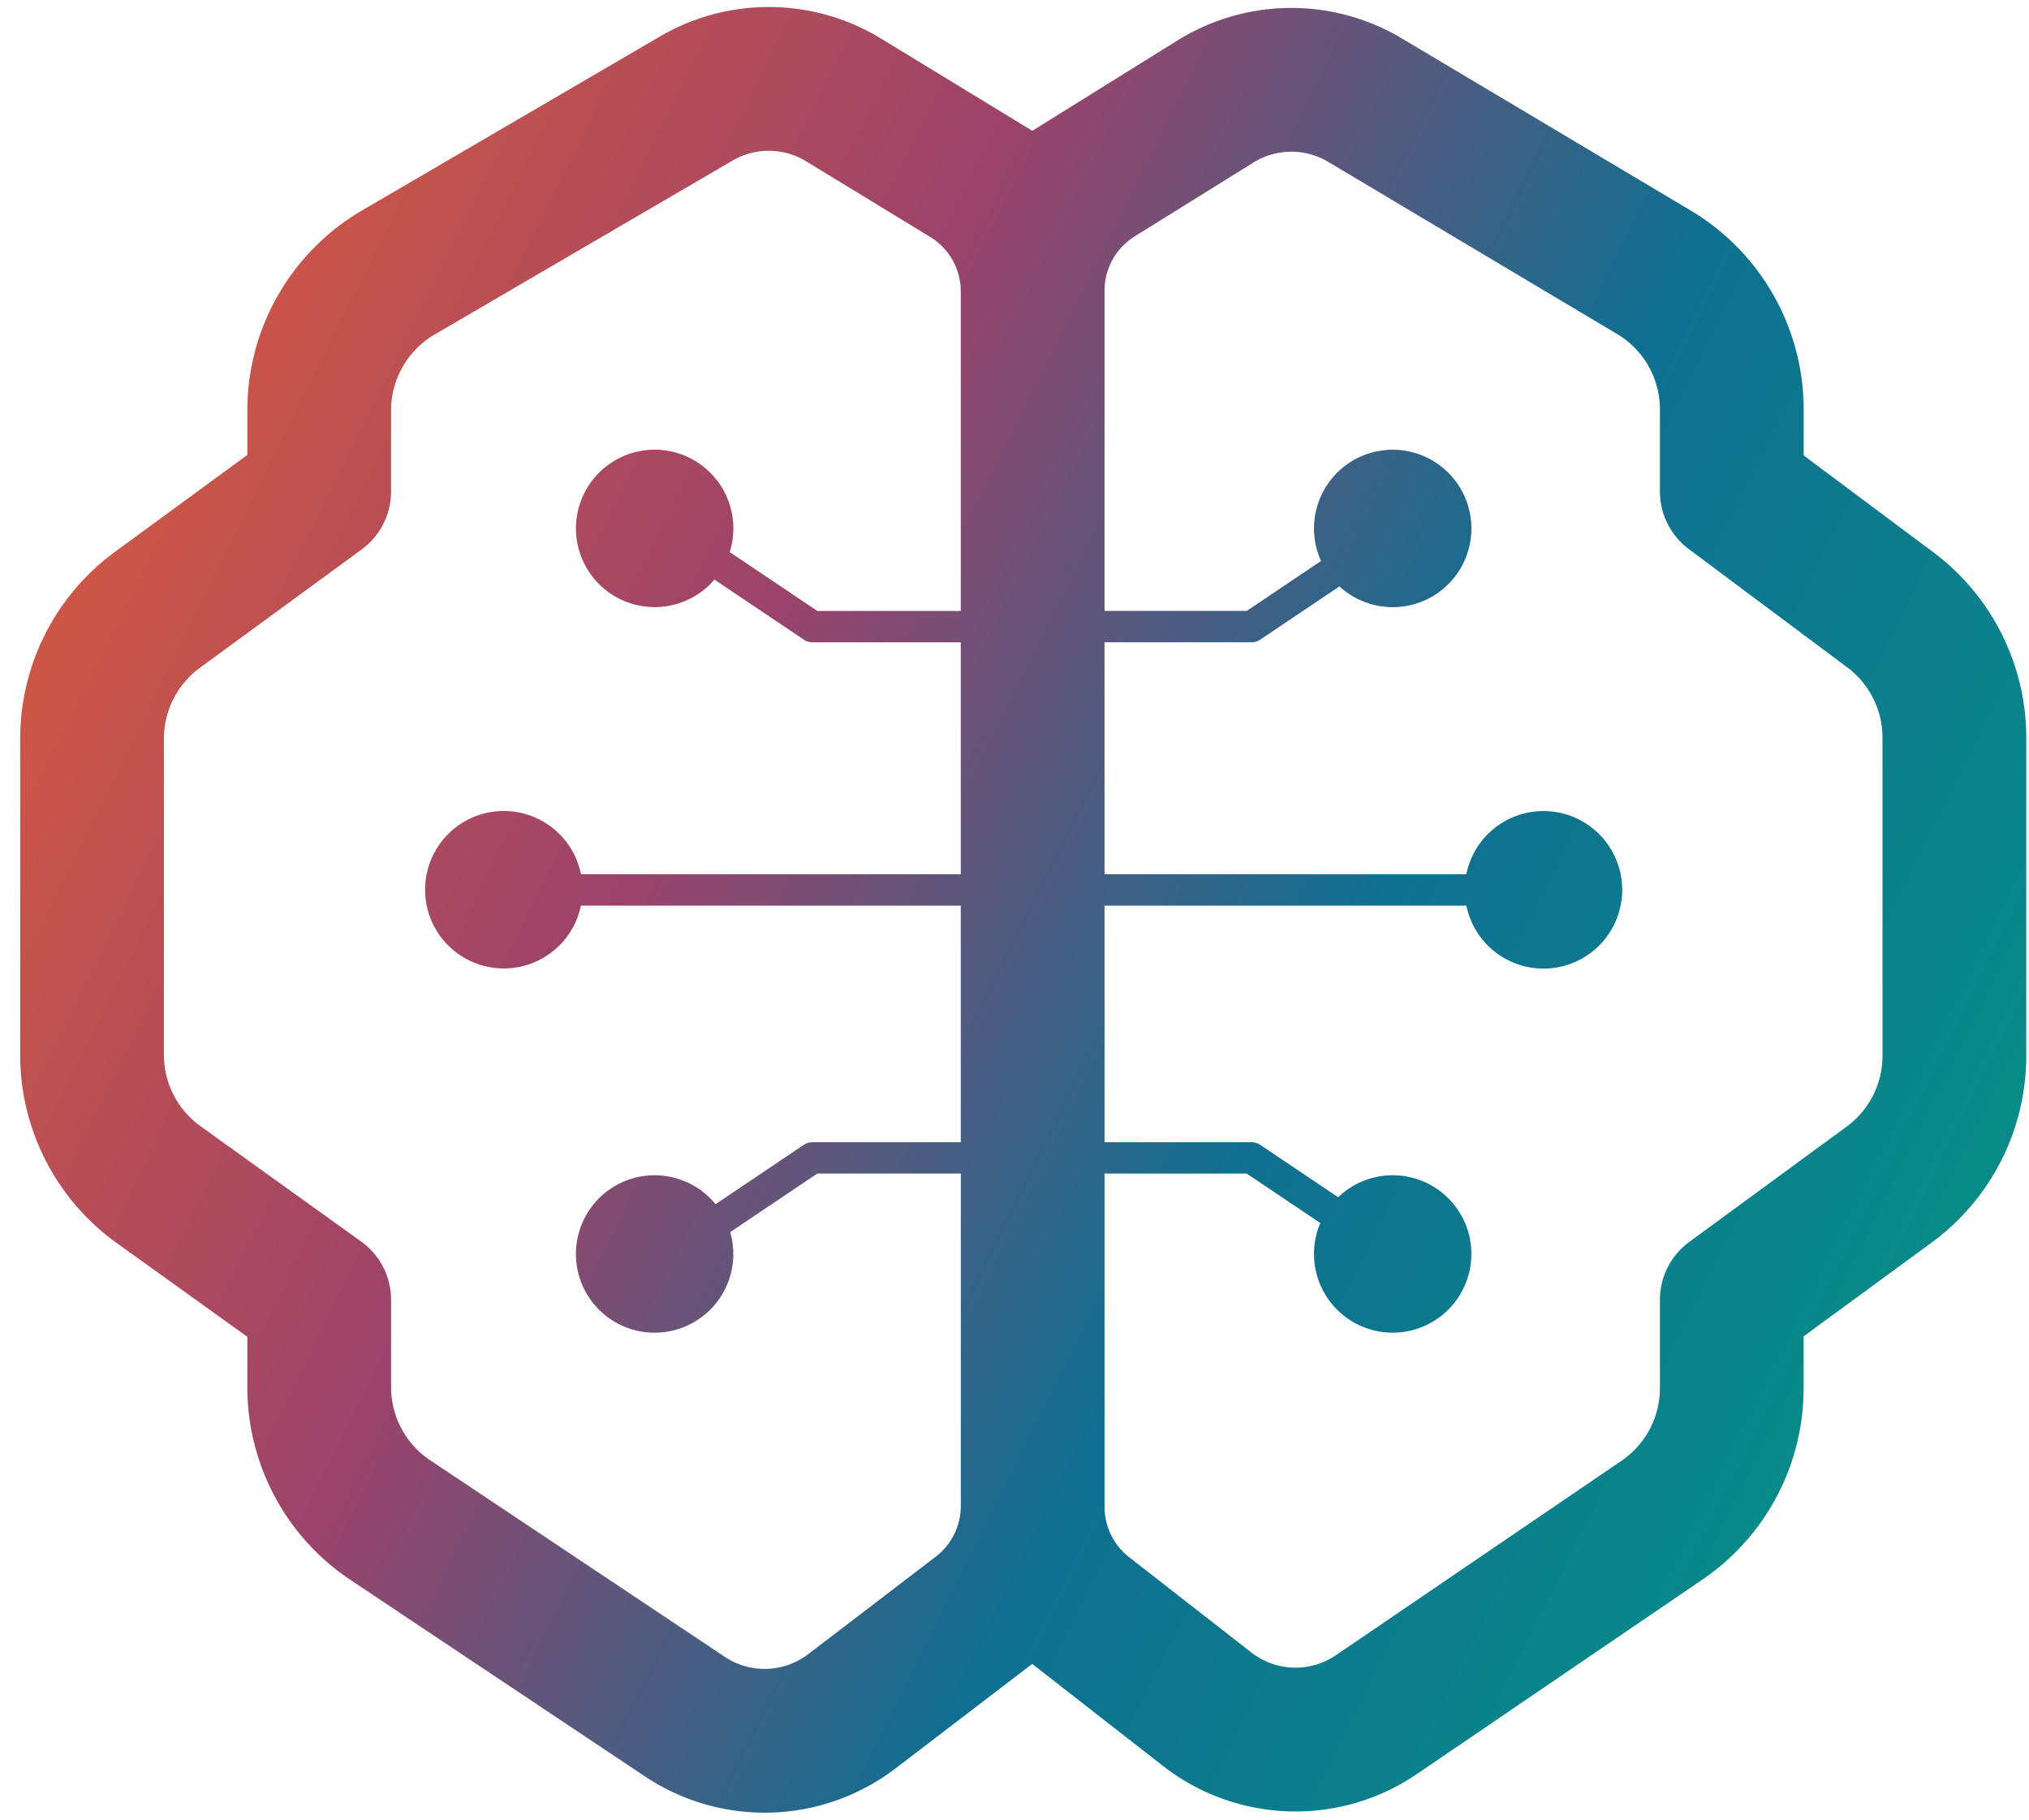 <svg width="97" height="87" viewBox="0 0 97 87" fill="none" xmlns="http://www.w3.org/2000/svg"><path fill-rule="evenodd" clip-rule="evenodd" d="M49.35 6.251l-7.235-4.41a10.308 10.308 0 0 0-10.561-.1l-14.24 8.314a11.071 11.071 0 0 0-5.49 9.56v2.13L5.5 26.373a11.071 11.071 0 0 0-4.535 8.936v15.11c0 3.566 1.718 6.915 4.616 8.994l6.243 4.48v2.41c0 3.7 1.85 7.157 4.928 9.21l14.083 9.394a10.308 10.308 0 0 0 11.979-.385l6.533-4.993 6.247 4.873a10.308 10.308 0 0 0 12.14.393L81.386 75.5a11.071 11.071 0 0 0 4.84-9.152v-2.476l6.113-4.476a11.071 11.071 0 0 0 4.53-8.932V35.261c0-3.493-1.65-6.782-4.45-8.871l-6.192-4.623V19.57c0-3.901-2.053-7.515-5.405-9.511L67.011 1.832a10.308 10.308 0 0 0-10.72.102L49.35 6.251zM38.539 7.71a3.436 3.436 0 0 0-3.52-.034l-14.24 8.313a4.2 4.2 0 0 0-2.083 3.627v3.874a3.436 3.436 0 0 1-1.407 2.773l-7.732 5.655a4.2 4.2 0 0 0-1.72 3.39v15.11a4.2 4.2 0 0 0 1.75 3.411l7.677 5.51a3.436 3.436 0 0 1 1.432 2.79v4.173a4.2 4.2 0 0 0 1.87 3.494l14.082 9.394a3.436 3.436 0 0 0 3.993-.129l6.092-4.655a3.054 3.054 0 0 0 1.2-2.427V56.093h-6.86l-4.164 2.797a3.762 3.762 0 1 1-.701-1.335l4.218-2.834a.75.75 0 0 1 .418-.127h7.088V43.285H27.771a3.763 3.763 0 1 1 .004-1.499h18.157V30.7h-7.088a.787.787 0 0 1-.153-.016.75.75 0 0 1-.265-.112l-4.271-2.87a3.762 3.762 0 1 1 .73-1.316l4.187 2.814h6.86V13.931a3.054 3.054 0 0 0-1.464-2.608l-5.93-3.613zm14.265 48.383v15.926c0 .941.434 1.83 1.176 2.408l5.84 4.555a3.436 3.436 0 0 0 4.047.131l13.652-9.293a4.2 4.2 0 0 0 1.836-3.472V62.13c0-1.096.522-2.125 1.406-2.772l7.517-5.506a4.2 4.2 0 0 0 1.718-3.388V35.261a4.2 4.2 0 0 0-1.687-3.365l-7.573-5.653a3.436 3.436 0 0 1-1.38-2.753V19.57a4.2 4.2 0 0 0-2.051-3.608L63.494 7.735a3.436 3.436 0 0 0-3.574.034l-5.675 3.53a3.054 3.054 0 0 0-1.44 2.594v15.306h6.798l3.552-2.386a3.762 3.762 0 1 1 .88 1.215l-3.786 2.543a.75.75 0 0 1-.418.128h-7.027v11.087H70.1a3.763 3.763 0 0 1 7.452.74 3.762 3.762 0 0 1-7.448.76h-17.3v11.308h7.027a.75.75 0 0 1 .418.127l3.724 2.502a3.762 3.762 0 1 1-.852 1.233l-3.518-2.363h-6.799z" fill="url(#paint0_linear)"/><defs><linearGradient id="paint0_linear" x1="96.868" y1="60.885" x2="-3.645" y2="10.854" gradientUnits="userSpaceOnUse"><stop stop-color="#078E86"/><stop offset=".324" stop-color="#106F91"/><stop offset=".604" stop-color="#9B436B"/><stop offset="1" stop-color="#E35F35"/></linearGradient></defs></svg>